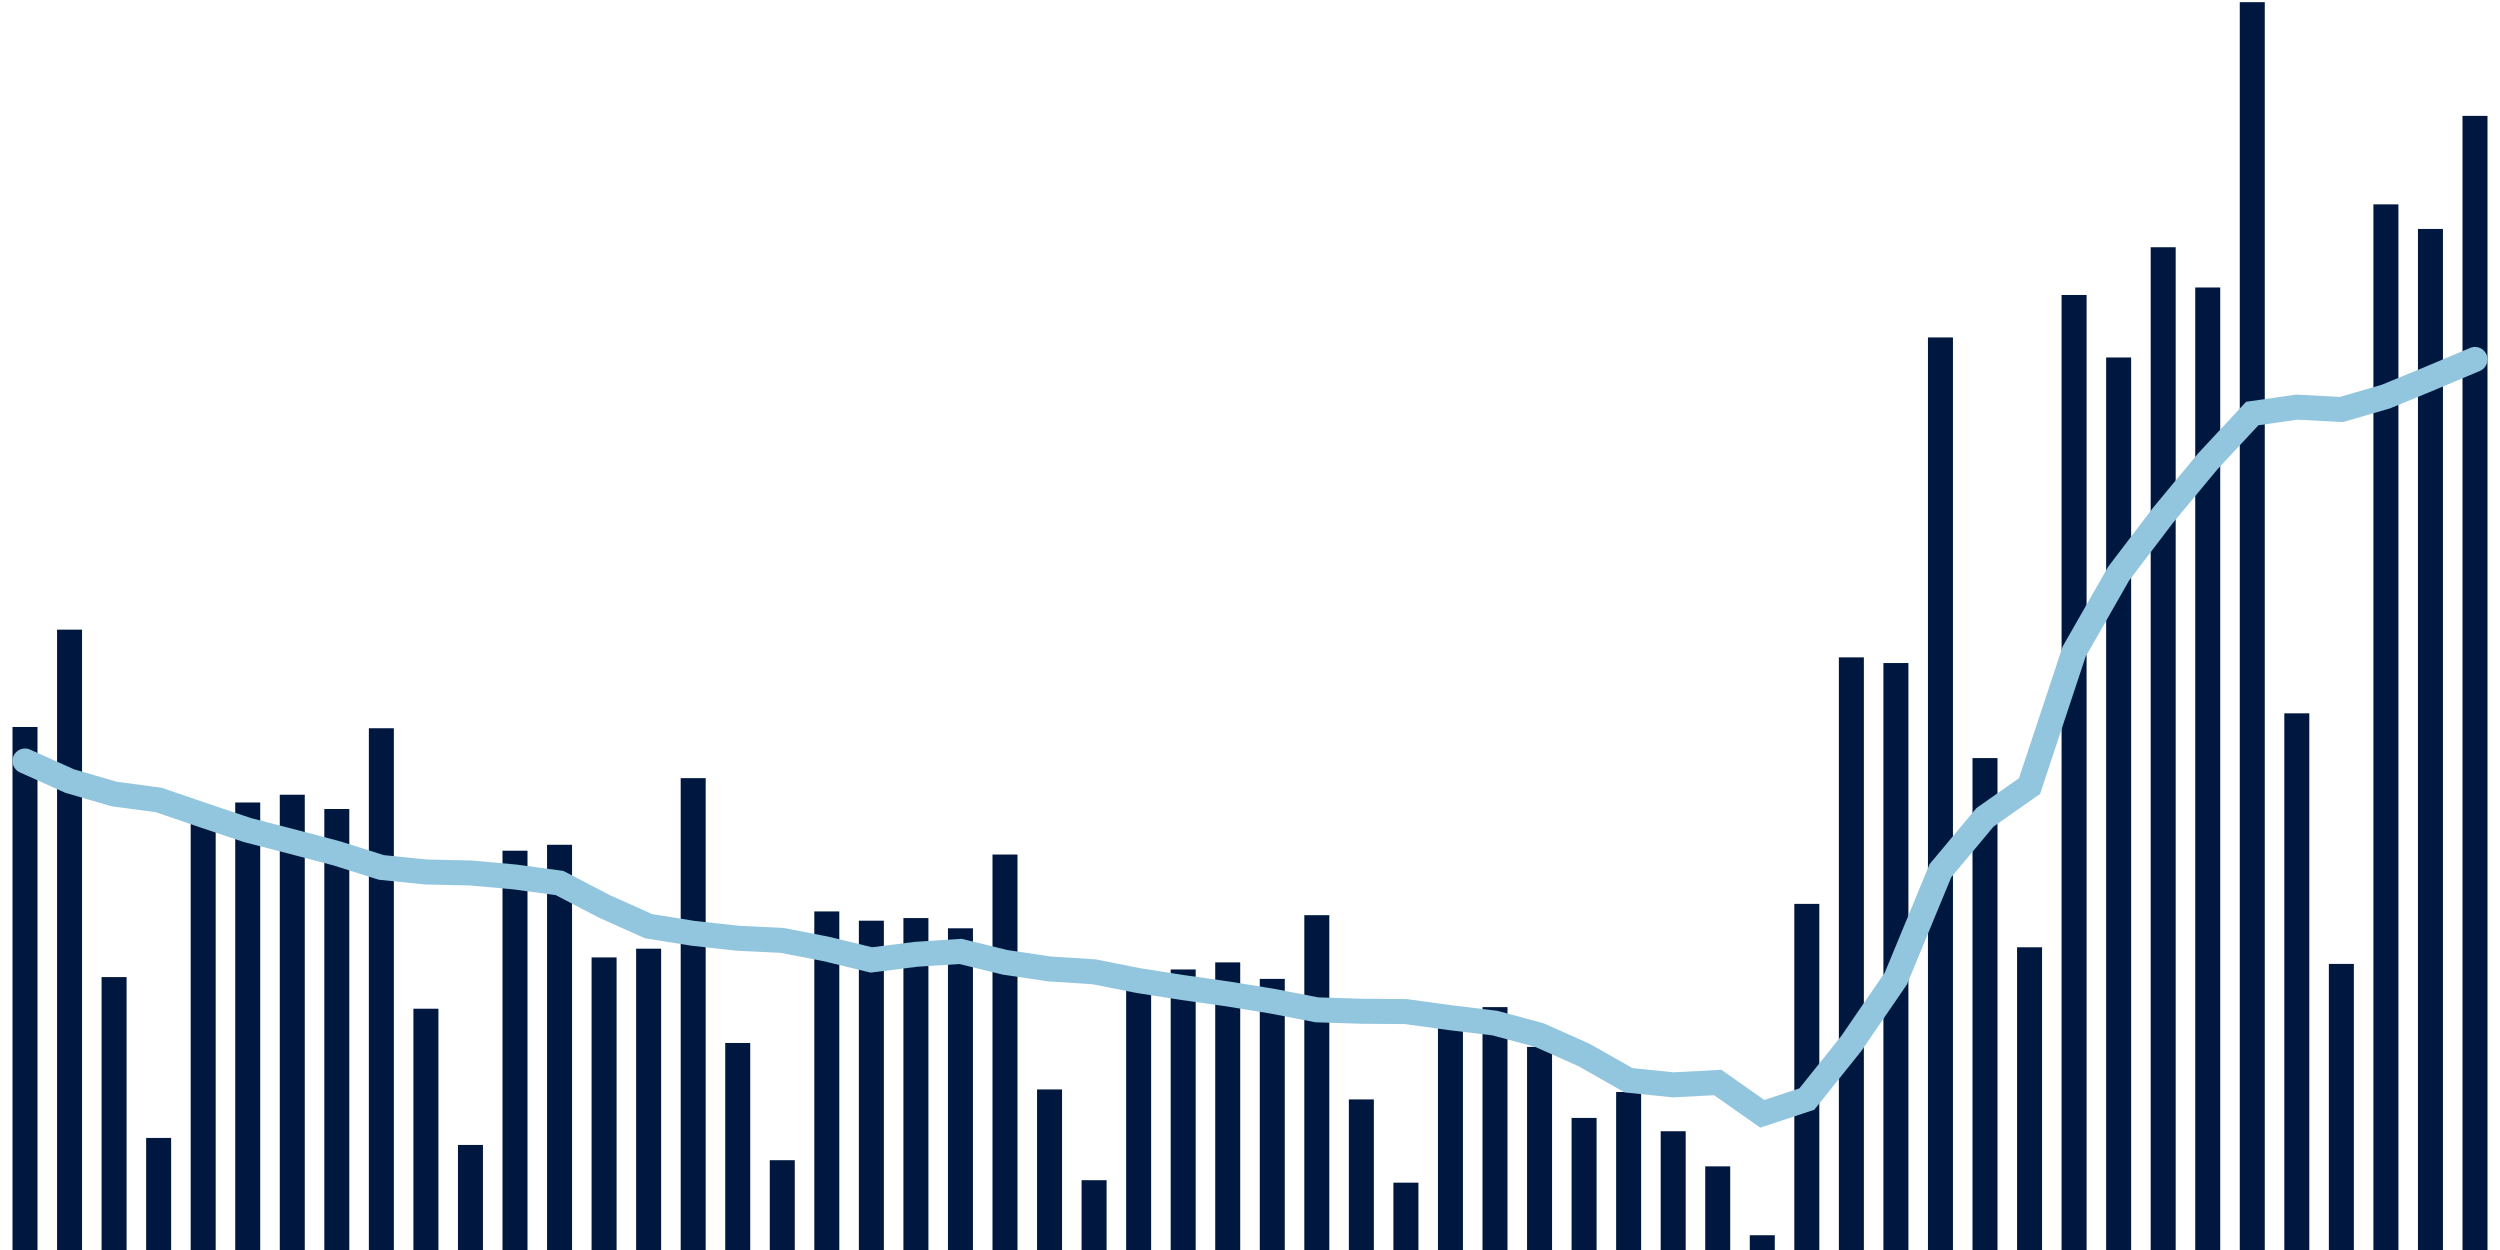 <svg meta="{&quot;DATA_PUBLISHED_DATE&quot;:&quot;2022-09-29&quot;,&quot;RENDER_DATE&quot;:&quot;2022-09-29&quot;,&quot;FIRST_DATE&quot;:&quot;2022-07-28&quot;,&quot;LAST_DATE&quot;:&quot;2022-09-21&quot;}" xmlns="http://www.w3.org/2000/svg" viewBox="0,0,200,100"><g transform="translate(0,0)"></g><g class="fg-bars tests-vaccines" fill="#00183f" stroke="none"><g><rect x="197" y="9.27" width="2" height="90.73" id="tests-vaccines-0"></rect></g><g><rect x="193.436" y="18.317" width="2" height="81.683" id="tests-vaccines-1"></rect></g><g><rect x="189.873" y="16.349" width="2" height="83.651" id="tests-vaccines-2"></rect></g><g><rect x="186.309" y="77.113" width="2" height="22.887" id="tests-vaccines-3"></rect></g><g><rect x="182.745" y="57.066" width="2" height="42.934" id="tests-vaccines-4"></rect></g><g><rect x="179.182" y="0.174" width="2" height="99.826" id="tests-vaccines-5"></rect></g><g><rect x="175.618" y="22.999" width="2" height="77.001" id="tests-vaccines-6"></rect></g><g><rect x="172.055" y="19.779" width="2" height="80.221" id="tests-vaccines-7"></rect></g><g><rect x="168.491" y="28.598" width="2" height="71.402" id="tests-vaccines-8"></rect></g><g><rect x="164.927" y="23.598" width="2" height="76.402" id="tests-vaccines-9"></rect></g><g><rect x="161.364" y="75.783" width="2" height="24.217" id="tests-vaccines-10"></rect></g><g><rect x="157.8" y="60.646" width="2" height="39.354" id="tests-vaccines-11"></rect></g><g><rect x="154.236" y="26.995" width="2" height="73.005" id="tests-vaccines-12"></rect></g><g><rect x="150.673" y="53.043" width="2" height="46.957" id="tests-vaccines-13"></rect></g><g><rect x="147.109" y="52.589" width="2" height="47.411" id="tests-vaccines-14"></rect></g><g><rect x="143.545" y="72.31" width="2" height="27.69" id="tests-vaccines-15"></rect></g><g><rect x="139.982" y="98.818" width="2" height="1.182" id="tests-vaccines-16"></rect></g><g><rect x="136.418" y="93.309" width="2" height="6.691" id="tests-vaccines-17"></rect></g><g><rect x="132.855" y="90.499" width="2" height="9.501" id="tests-vaccines-18"></rect></g><g><rect x="129.291" y="87.359" width="2" height="12.641" id="tests-vaccines-19"></rect></g><g><rect x="125.727" y="89.434" width="2" height="10.566" id="tests-vaccines-20"></rect></g><g><rect x="122.164" y="83.75" width="2" height="16.25" id="tests-vaccines-21"></rect></g><g><rect x="118.6" y="80.569" width="2" height="19.431" id="tests-vaccines-22"></rect></g><g><rect x="115.036" y="81.283" width="2" height="18.717" id="tests-vaccines-23"></rect></g><g><rect x="111.473" y="94.613" width="2" height="5.387" id="tests-vaccines-24"></rect></g><g><rect x="107.909" y="87.954" width="2" height="12.046" id="tests-vaccines-25"></rect></g><g><rect x="104.345" y="73.214" width="2" height="26.786" id="tests-vaccines-26"></rect></g><g><rect x="100.782" y="78.311" width="2" height="21.689" id="tests-vaccines-27"></rect></g><g><rect x="97.218" y="76.991" width="2" height="23.009" id="tests-vaccines-28"></rect></g><g><rect x="93.655" y="77.557" width="2" height="22.443" id="tests-vaccines-29"></rect></g><g><rect x="90.091" y="77.857" width="2" height="22.143" id="tests-vaccines-30"></rect></g><g><rect x="86.527" y="94.415" width="2" height="5.585" id="tests-vaccines-31"></rect></g><g><rect x="82.964" y="87.155" width="2" height="12.845" id="tests-vaccines-32"></rect></g><g><rect x="79.4" y="68.363" width="2" height="31.637" id="tests-vaccines-33"></rect></g><g><rect x="75.836" y="74.264" width="2" height="25.736" id="tests-vaccines-34"></rect></g><g><rect x="72.273" y="73.445" width="2" height="26.555" id="tests-vaccines-35"></rect></g><g><rect x="68.709" y="73.655" width="2" height="26.345" id="tests-vaccines-36"></rect></g><g><rect x="65.145" y="72.914" width="2" height="27.086" id="tests-vaccines-37"></rect></g><g><rect x="61.582" y="92.816" width="2" height="7.184" id="tests-vaccines-38"></rect></g><g><rect x="58.018" y="83.438" width="2" height="16.562" id="tests-vaccines-39"></rect></g><g><rect x="54.455" y="62.252" width="2" height="37.748" id="tests-vaccines-40"></rect></g><g><rect x="50.891" y="75.895" width="2" height="24.105" id="tests-vaccines-41"></rect></g><g><rect x="47.327" y="76.593" width="2" height="23.407" id="tests-vaccines-42"></rect></g><g><rect x="43.764" y="67.582" width="2" height="32.418" id="tests-vaccines-43"></rect></g><g><rect x="40.2" y="68.057" width="2" height="31.943" id="tests-vaccines-44"></rect></g><g><rect x="36.636" y="91.595" width="2" height="8.405" id="tests-vaccines-45"></rect></g><g><rect x="33.073" y="80.698" width="2" height="19.302" id="tests-vaccines-46"></rect></g><g><rect x="29.509" y="58.26" width="2" height="41.74" id="tests-vaccines-47"></rect></g><g><rect x="25.945" y="64.72" width="2" height="35.28" id="tests-vaccines-48"></rect></g><g><rect x="22.382" y="63.578" width="2" height="36.422" id="tests-vaccines-49"></rect></g><g><rect x="18.818" y="64.199" width="2" height="35.801" id="tests-vaccines-50"></rect></g><g><rect x="15.255" y="65.814" width="2" height="34.186" id="tests-vaccines-51"></rect></g><g><rect x="11.691" y="91.035" width="2" height="8.965" id="tests-vaccines-52"></rect></g><g><rect x="8.127" y="78.167" width="2" height="21.833" id="tests-vaccines-53"></rect></g><g><rect x="4.564" y="50.372" width="2" height="49.628" id="tests-vaccines-54"></rect></g><g><rect x="1" y="58.159" width="2" height="41.841" id="tests-vaccines-55"></rect></g></g><g class="fg-line tests-vaccines" fill="none" stroke="#92c5de" stroke-width="2" stroke-linecap="round"><path d="M198,28.755L194.436,30.257L190.873,31.725L187.309,32.761L183.745,32.571L180.182,33.082L176.618,36.914L173.055,41.206L169.491,45.893L165.927,52.138L162.364,62.883L158.8,65.387L155.236,69.652L151.673,78.275L148.109,83.474L144.545,87.926L140.982,89.105L137.418,86.6L133.855,86.787L130.291,86.423L126.727,84.402L123.164,82.813L119.6,81.848L116.036,81.418L112.473,80.928L108.909,80.9L105.345,80.786L101.782,80.093L98.218,79.515L94.655,79.008L91.091,78.451L87.527,77.744L83.964,77.516L80.4,76.985L76.836,76.112L73.273,76.345L69.709,76.795L66.145,75.927L62.582,75.233L59.018,75.059L55.455,74.667L51.891,74.097L48.327,72.501L44.764,70.641L41.2,70.158L37.636,69.838L34.073,69.758L30.509,69.396L26.945,68.269L23.382,67.332L19.818,66.412L16.255,65.217L12.691,63.996L9.127,63.52L5.564,62.481L2,60.879"></path></g></svg>